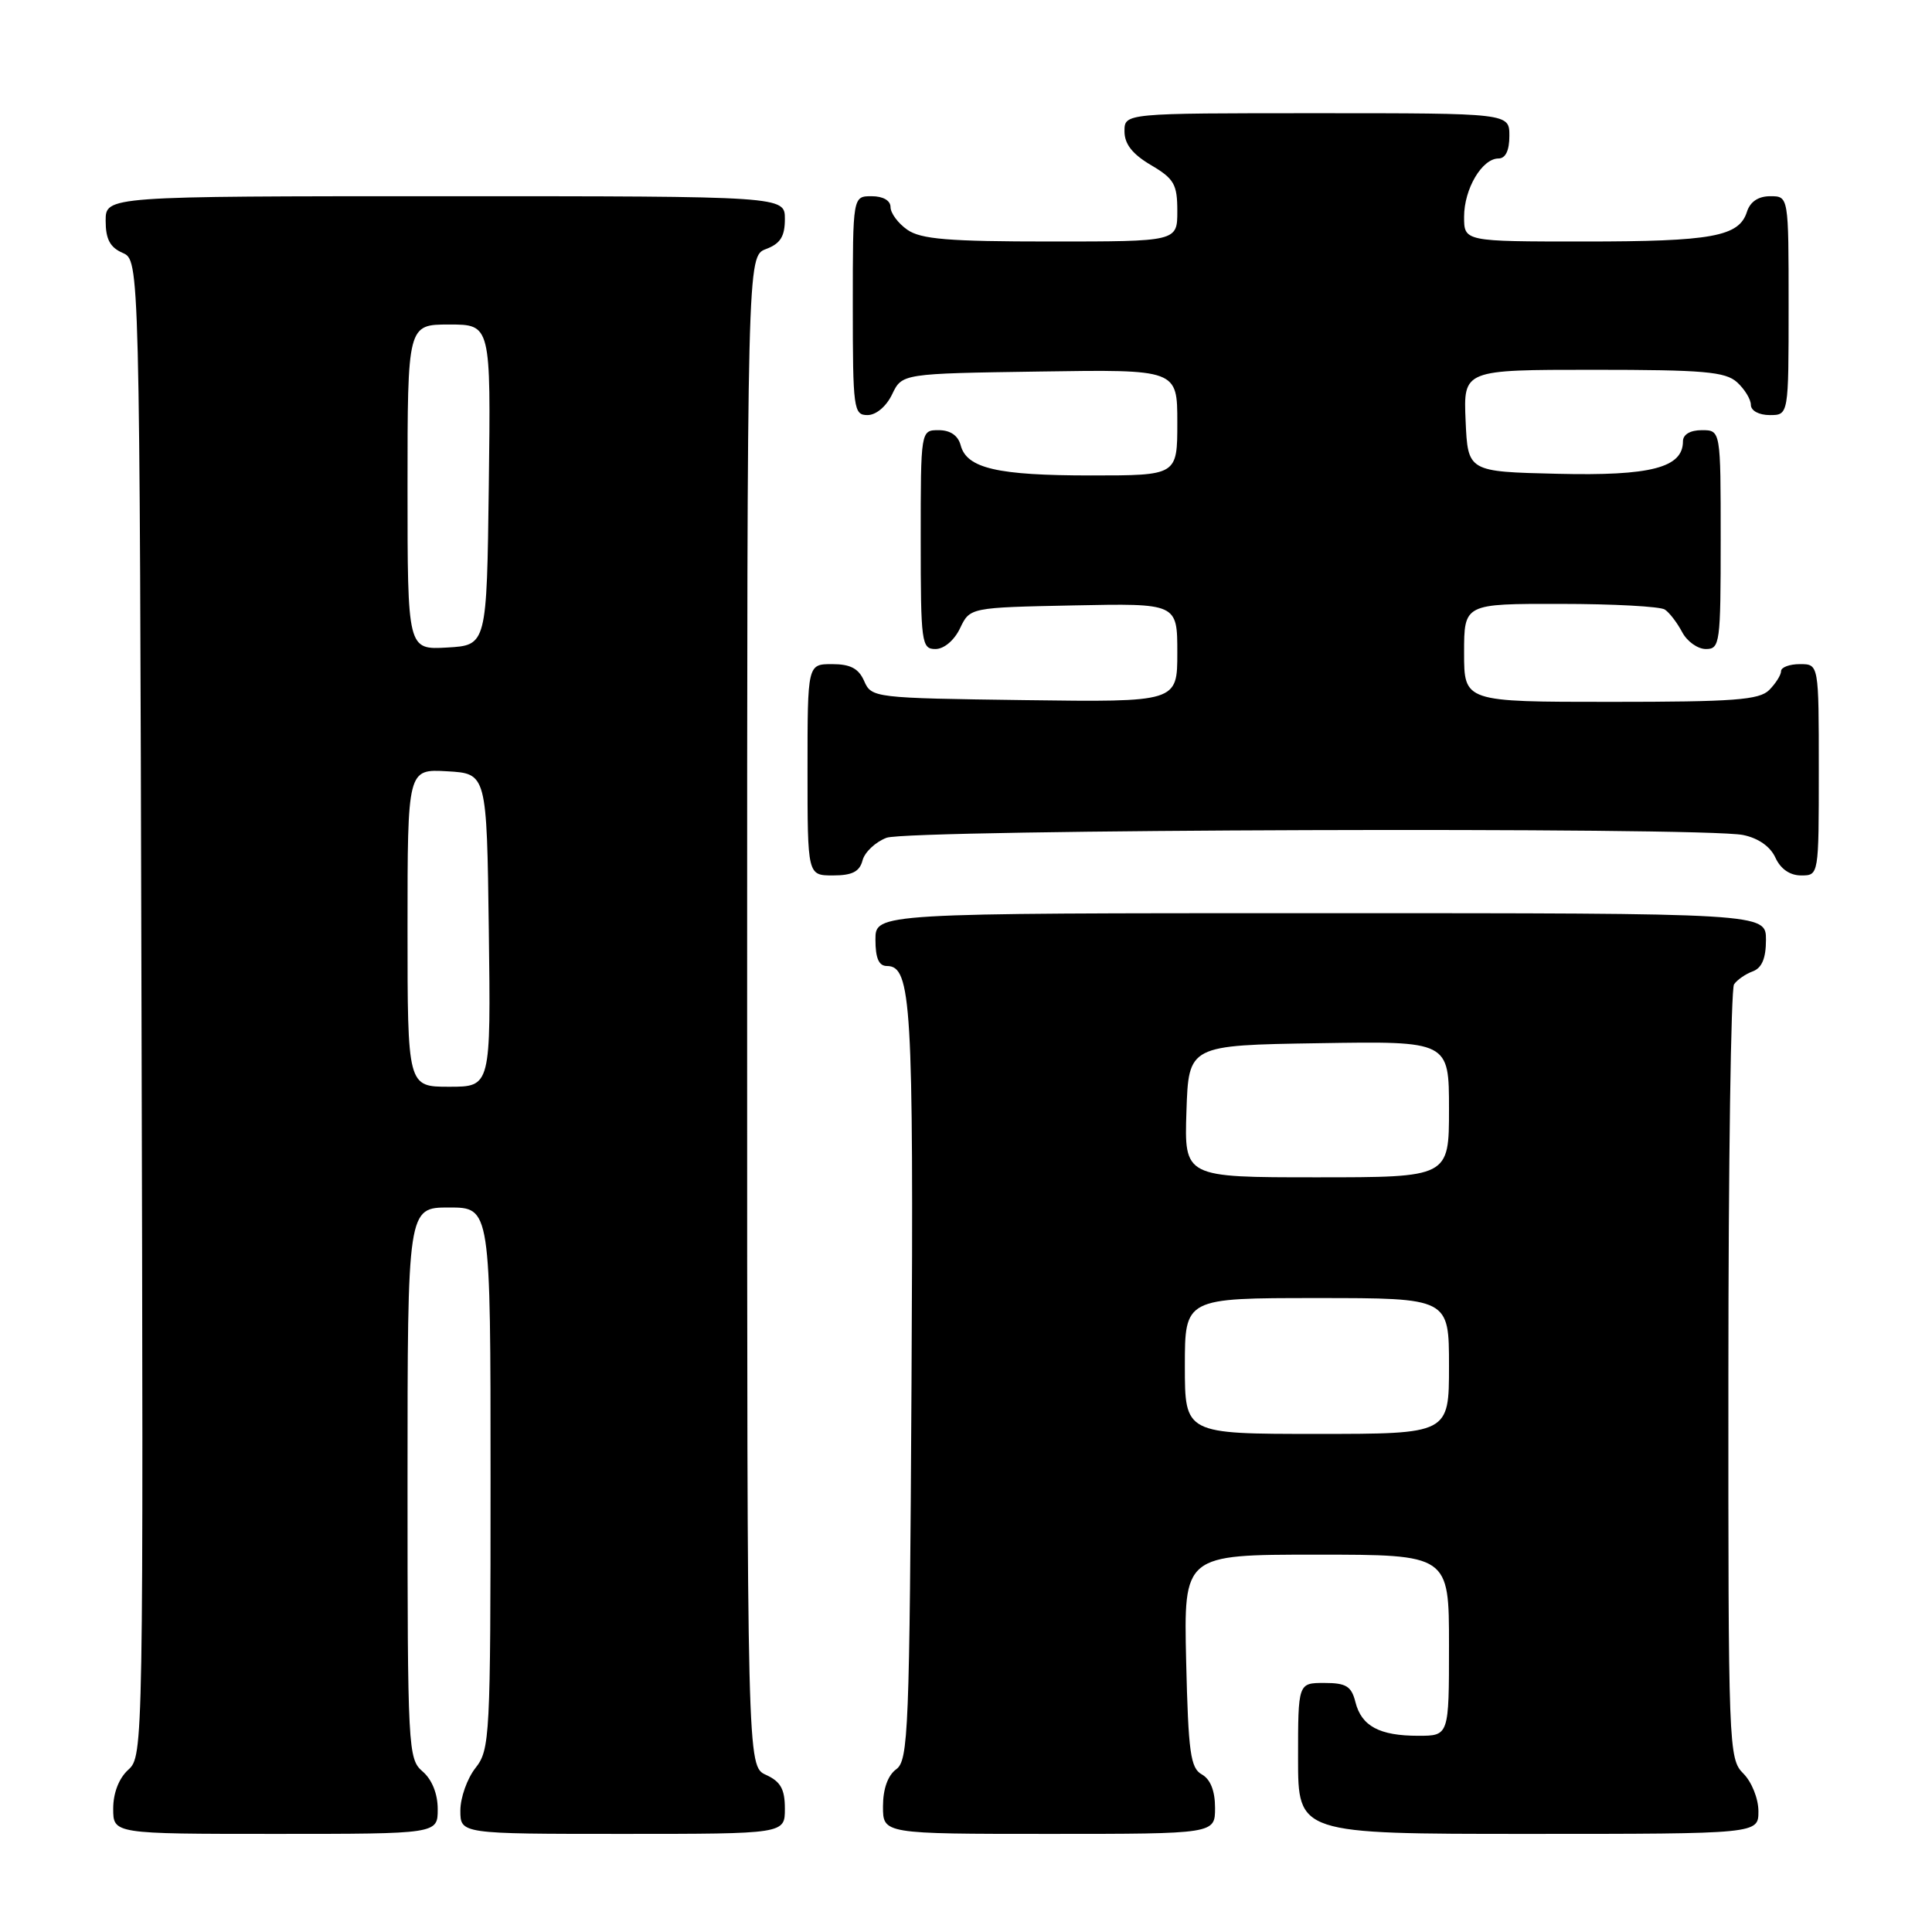 <?xml version="1.0" encoding="UTF-8" standalone="no"?>
<!DOCTYPE svg PUBLIC "-//W3C//DTD SVG 1.1//EN" "http://www.w3.org/Graphics/SVG/1.1/DTD/svg11.dtd" >
<svg xmlns="http://www.w3.org/2000/svg" xmlns:xlink="http://www.w3.org/1999/xlink" version="1.1" viewBox="0 0 256 256">
 <g >
 <path fill="currentColor"
d=" M 58.00 239.72 C 58.00 237.68 57.24 235.80 56.00 234.73 C 54.07 233.08 54.00 231.78 54.00 196.51 C 54.00 160.00 54.00 160.00 59.50 160.00 C 65.00 160.00 65.00 160.00 65.00 195.87 C 65.00 230.22 64.92 231.84 63.00 234.27 C 61.90 235.67 61.00 238.21 61.00 239.91 C 61.00 243.00 61.00 243.00 82.50 243.00 C 104.00 243.00 104.00 243.00 104.00 239.66 C 104.00 237.07 103.44 236.07 101.50 235.18 C 99.00 234.04 99.00 234.04 99.00 134.00 C 99.00 33.95 99.00 33.95 101.50 33.00 C 103.41 32.28 104.00 31.33 104.00 29.02 C 104.00 26.00 104.00 26.00 59.00 26.00 C 14.00 26.00 14.00 26.00 14.00 29.26 C 14.00 31.69 14.58 32.78 16.25 33.51 C 18.50 34.50 18.50 34.50 18.75 133.59 C 19.01 231.65 18.99 232.70 17.00 234.50 C 15.76 235.62 15.00 237.58 15.00 239.65 C 15.00 243.00 15.00 243.00 36.50 243.00 C 58.00 243.00 58.00 243.00 58.00 239.72 Z  M 161.00 239.55 C 161.00 237.30 160.39 235.76 159.25 235.12 C 157.74 234.28 157.46 232.23 157.17 220.07 C 156.85 206.00 156.85 206.00 174.42 206.00 C 192.00 206.00 192.00 206.00 192.00 218.00 C 192.00 230.00 192.00 230.00 187.93 230.00 C 182.78 230.00 180.40 228.72 179.60 225.53 C 179.07 223.43 178.37 223.00 175.48 223.00 C 172.00 223.00 172.00 223.00 172.00 233.00 C 172.00 243.00 172.00 243.00 202.50 243.00 C 233.00 243.00 233.00 243.00 233.00 240.00 C 233.00 238.33 232.11 236.11 231.00 235.00 C 229.05 233.05 229.00 231.68 229.02 182.25 C 229.02 154.34 229.36 131.02 229.77 130.43 C 230.17 129.84 231.29 129.06 232.25 128.71 C 233.46 128.26 234.00 126.98 234.00 124.53 C 234.00 121.00 234.00 121.00 175.00 121.00 C 116.00 121.00 116.00 121.00 116.00 124.50 C 116.00 126.97 116.45 128.00 117.52 128.00 C 120.76 128.00 121.06 132.97 120.78 183.22 C 120.52 229.44 120.37 233.26 118.75 234.44 C 117.64 235.25 117.00 237.05 117.00 239.36 C 117.00 243.00 117.00 243.00 139.00 243.00 C 161.00 243.00 161.00 243.00 161.00 239.55 Z  M 114.29 114.01 C 114.57 112.92 116.00 111.57 117.47 111.01 C 120.41 109.89 225.50 109.55 230.96 110.64 C 232.98 111.05 234.57 112.16 235.25 113.64 C 235.93 115.14 237.17 116.00 238.66 116.00 C 241.00 116.00 241.00 116.00 241.00 102.00 C 241.00 88.00 241.00 88.00 238.50 88.00 C 237.12 88.00 236.00 88.42 236.00 88.93 C 236.00 89.44 235.29 90.56 234.43 91.43 C 233.11 92.75 229.76 93.00 213.43 93.00 C 194.00 93.00 194.00 93.00 194.00 86.50 C 194.00 80.00 194.00 80.00 206.75 80.02 C 213.76 80.02 220.00 80.36 220.60 80.77 C 221.21 81.17 222.23 82.51 222.89 83.75 C 223.54 84.99 224.95 86.00 226.04 86.00 C 227.90 86.00 228.00 85.25 228.00 71.50 C 228.00 57.00 228.00 57.00 225.50 57.00 C 223.96 57.00 223.00 57.57 223.00 58.48 C 223.00 61.97 218.74 63.08 206.38 62.78 C 194.50 62.50 194.50 62.50 194.20 55.75 C 193.91 49.00 193.91 49.00 211.13 49.00 C 225.74 49.00 228.62 49.25 230.17 50.65 C 231.18 51.57 232.00 52.92 232.00 53.65 C 232.00 54.42 233.07 55.00 234.50 55.00 C 237.00 55.00 237.00 55.00 237.00 40.50 C 237.00 26.00 237.00 26.00 234.57 26.00 C 232.99 26.00 231.91 26.72 231.48 28.06 C 230.44 31.35 226.86 32.00 209.93 32.00 C 194.00 32.00 194.00 32.00 194.00 28.72 C 194.00 25.03 196.38 21.00 198.56 21.00 C 199.49 21.00 200.00 19.95 200.00 18.00 C 200.00 15.00 200.00 15.00 174.50 15.00 C 149.00 15.00 149.00 15.00 149.00 17.40 C 149.00 19.09 150.05 20.42 152.50 21.87 C 155.58 23.68 156.00 24.42 156.00 27.97 C 156.00 32.00 156.00 32.00 139.22 32.00 C 125.66 32.00 122.02 31.70 120.22 30.44 C 119.00 29.59 118.00 28.24 118.00 27.44 C 118.00 26.57 117.01 26.00 115.50 26.00 C 113.00 26.00 113.00 26.00 113.00 40.50 C 113.00 54.20 113.11 55.00 114.95 55.00 C 116.08 55.00 117.44 53.86 118.21 52.25 C 119.53 49.50 119.53 49.50 137.76 49.23 C 156.00 48.95 156.00 48.95 156.00 55.98 C 156.00 63.00 156.00 63.00 144.57 63.00 C 132.14 63.00 128.09 62.06 127.29 58.99 C 126.95 57.71 125.92 57.00 124.38 57.00 C 122.00 57.00 122.00 57.00 122.00 71.50 C 122.00 85.20 122.11 86.00 123.95 86.00 C 125.08 86.00 126.44 84.86 127.21 83.25 C 128.52 80.50 128.52 80.50 142.26 80.22 C 156.00 79.94 156.00 79.94 156.00 86.49 C 156.00 93.04 156.00 93.04 135.75 92.77 C 115.83 92.50 115.48 92.46 114.51 90.25 C 113.78 88.58 112.69 88.00 110.26 88.00 C 107.00 88.00 107.00 88.00 107.00 102.00 C 107.00 116.00 107.00 116.00 110.38 116.00 C 112.92 116.00 113.90 115.50 114.29 114.01 Z  M 54.00 122.95 C 54.00 101.90 54.00 101.90 59.25 102.20 C 64.50 102.50 64.50 102.50 64.77 123.25 C 65.04 144.00 65.04 144.00 59.52 144.00 C 54.00 144.00 54.00 144.00 54.00 122.95 Z  M 54.00 64.55 C 54.00 43.00 54.00 43.00 59.52 43.00 C 65.04 43.00 65.04 43.00 64.77 64.25 C 64.50 85.50 64.50 85.50 59.25 85.80 C 54.00 86.10 54.00 86.10 54.00 64.55 Z  M 157.00 181.00 C 157.00 172.00 157.00 172.00 174.50 172.00 C 192.00 172.00 192.00 172.00 192.00 181.00 C 192.00 190.00 192.00 190.00 174.50 190.00 C 157.00 190.00 157.00 190.00 157.00 181.00 Z  M 157.21 147.25 C 157.50 138.50 157.50 138.50 174.75 138.23 C 192.00 137.95 192.00 137.95 192.00 146.98 C 192.00 156.00 192.00 156.00 174.46 156.00 C 156.92 156.00 156.92 156.00 157.21 147.25 Z "/>
</g>
</svg>